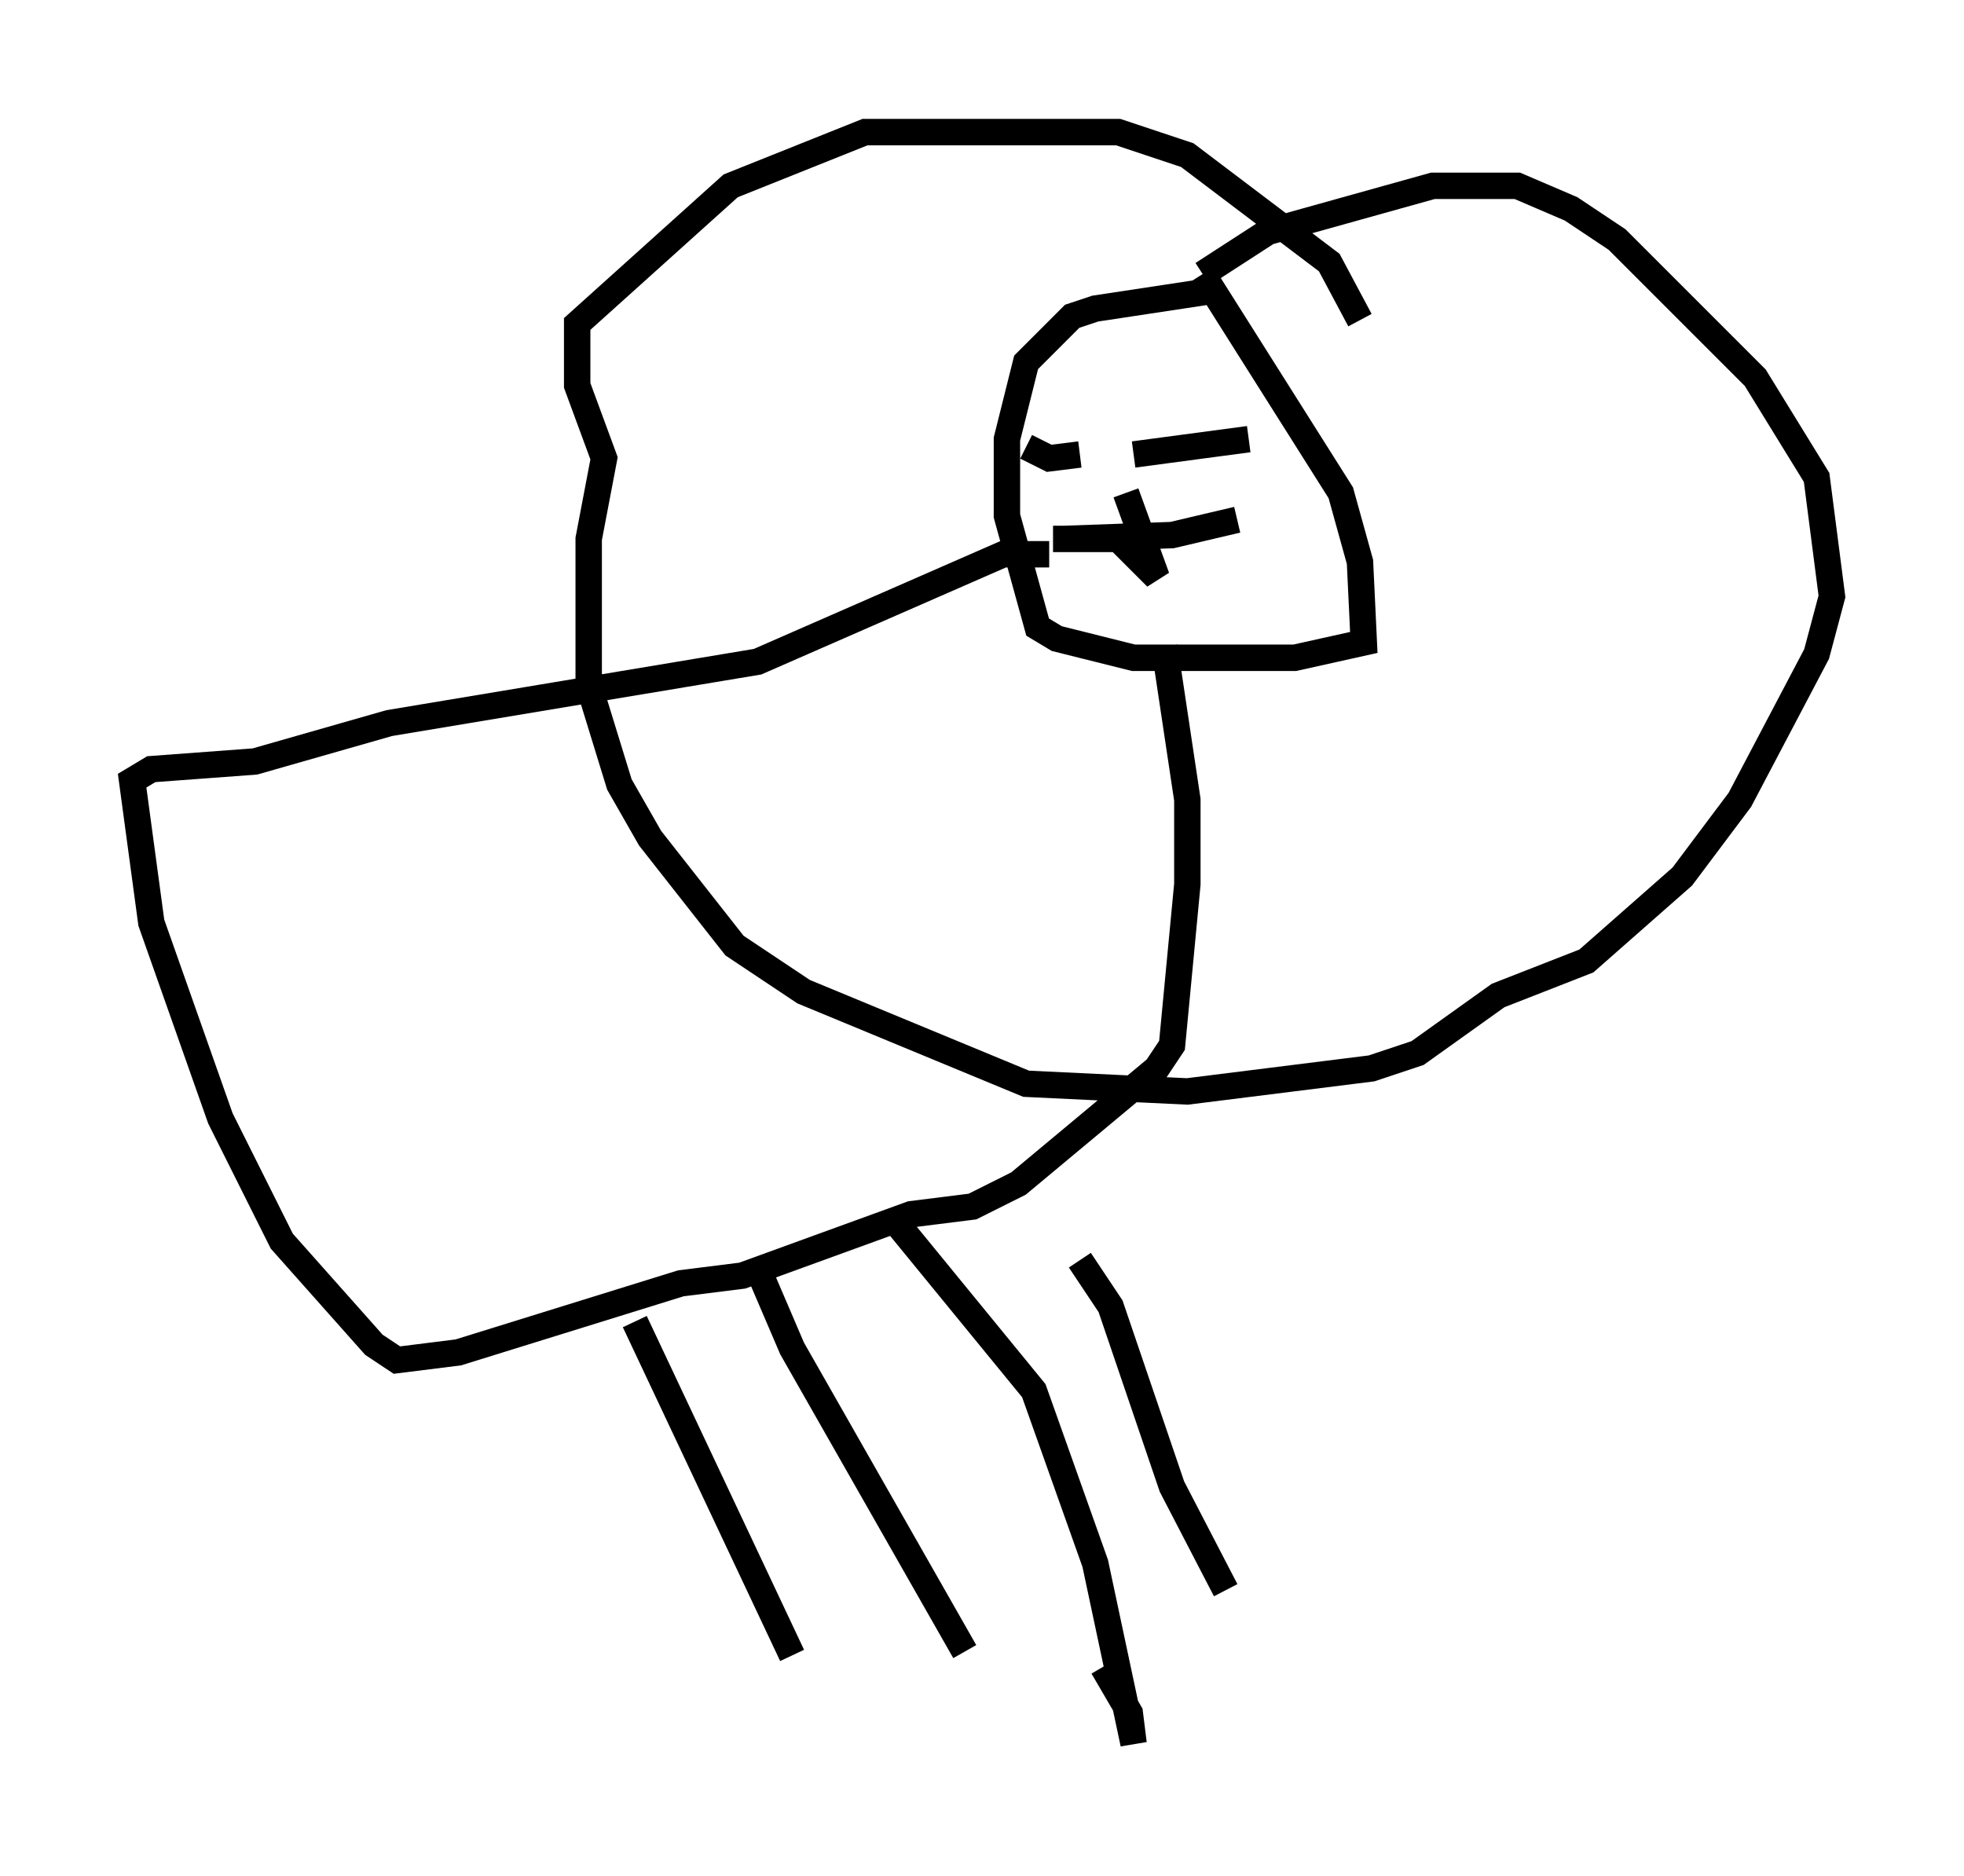 <?xml version="1.0" encoding="utf-8" ?>
<svg baseProfile="full" height="71.005" version="1.1" width="74.346" xmlns="http://www.w3.org/2000/svg" xmlns:ev="http://www.w3.org/2001/xml-events" xmlns:xlink="http://www.w3.org/1999/xlink"><defs /><rect fill="white" height="71.005" width="74.346" x="0" y="0" /><path d="M47.994, 11.101 m-1.743, -0.145 l-4.793, 0.726 -0.872, 0.291 l-1.743, 1.743 -0.726, 2.905 l0.0, 2.905 1.162, 4.212 l0.726, 0.436 2.905, 0.726 l6.101, 0.0 2.615, -0.581 l-0.145, -3.05 -0.726, -2.615 l-5.229, -8.279 m0.0, 0.0 l2.469, -1.598 6.246, -1.743 l3.196, 0.0 2.034, 0.872 l1.743, 1.162 5.229, 5.229 l2.324, 3.777 0.581, 4.503 l-0.581, 2.179 -2.905, 5.52 l-2.179, 2.905 -3.631, 3.196 l-3.341, 1.307 -3.05, 2.179 l-1.743, 0.581 -6.972, 0.872 l-6.101, -0.291 -8.425, -3.486 l-2.615, -1.743 -3.196, -4.067 l-1.162, -2.034 -1.162, -3.777 l0.0, -5.52 0.581, -3.05 l-1.017, -2.76 0.0, -2.324 l5.81, -5.229 5.084, -2.034 l9.587, 0.0 2.615, 0.872 l5.374, 4.067 1.162, 2.179 m-11.184, 3.922 l0.0, 0.0 m-1.453, 0.872 l0.872, 0.436 1.162, -0.145 m2.034, 0.0 l4.358, -0.581 m-6.972, 3.777 l4.067, -0.145 2.469, -0.581 m-6.972, 0.726 l2.469, 0.0 1.453, 1.453 l-1.162, -3.196 m-2.905, 2.324 l-1.743, 0.0 -9.296, 4.067 l-13.944, 2.324 -5.084, 1.453 l-3.922, 0.291 -0.726, 0.436 l0.726, 5.374 2.615, 7.408 l2.324, 4.648 3.486, 3.922 l0.872, 0.581 2.324, -0.291 l8.425, -2.615 2.324, -0.291 l6.391, -2.324 2.324, -0.291 l1.743, -0.872 5.229, -4.358 l0.581, -0.872 0.581, -6.101 l0.0, -3.196 -0.872, -5.81 m-20.045, 25.564 l5.955, 12.637 m-1.307, -14.67 l1.307, 3.05 6.536, 11.475 m-2.615, -16.268 l5.229, 6.391 2.324, 6.536 l1.453, 6.827 -0.145, -1.162 l-1.017, -1.743 m-0.872, -15.397 l1.162, 1.743 2.324, 6.827 l2.034, 3.922 " fill="none" stroke="black" stroke-width="1" /></svg>